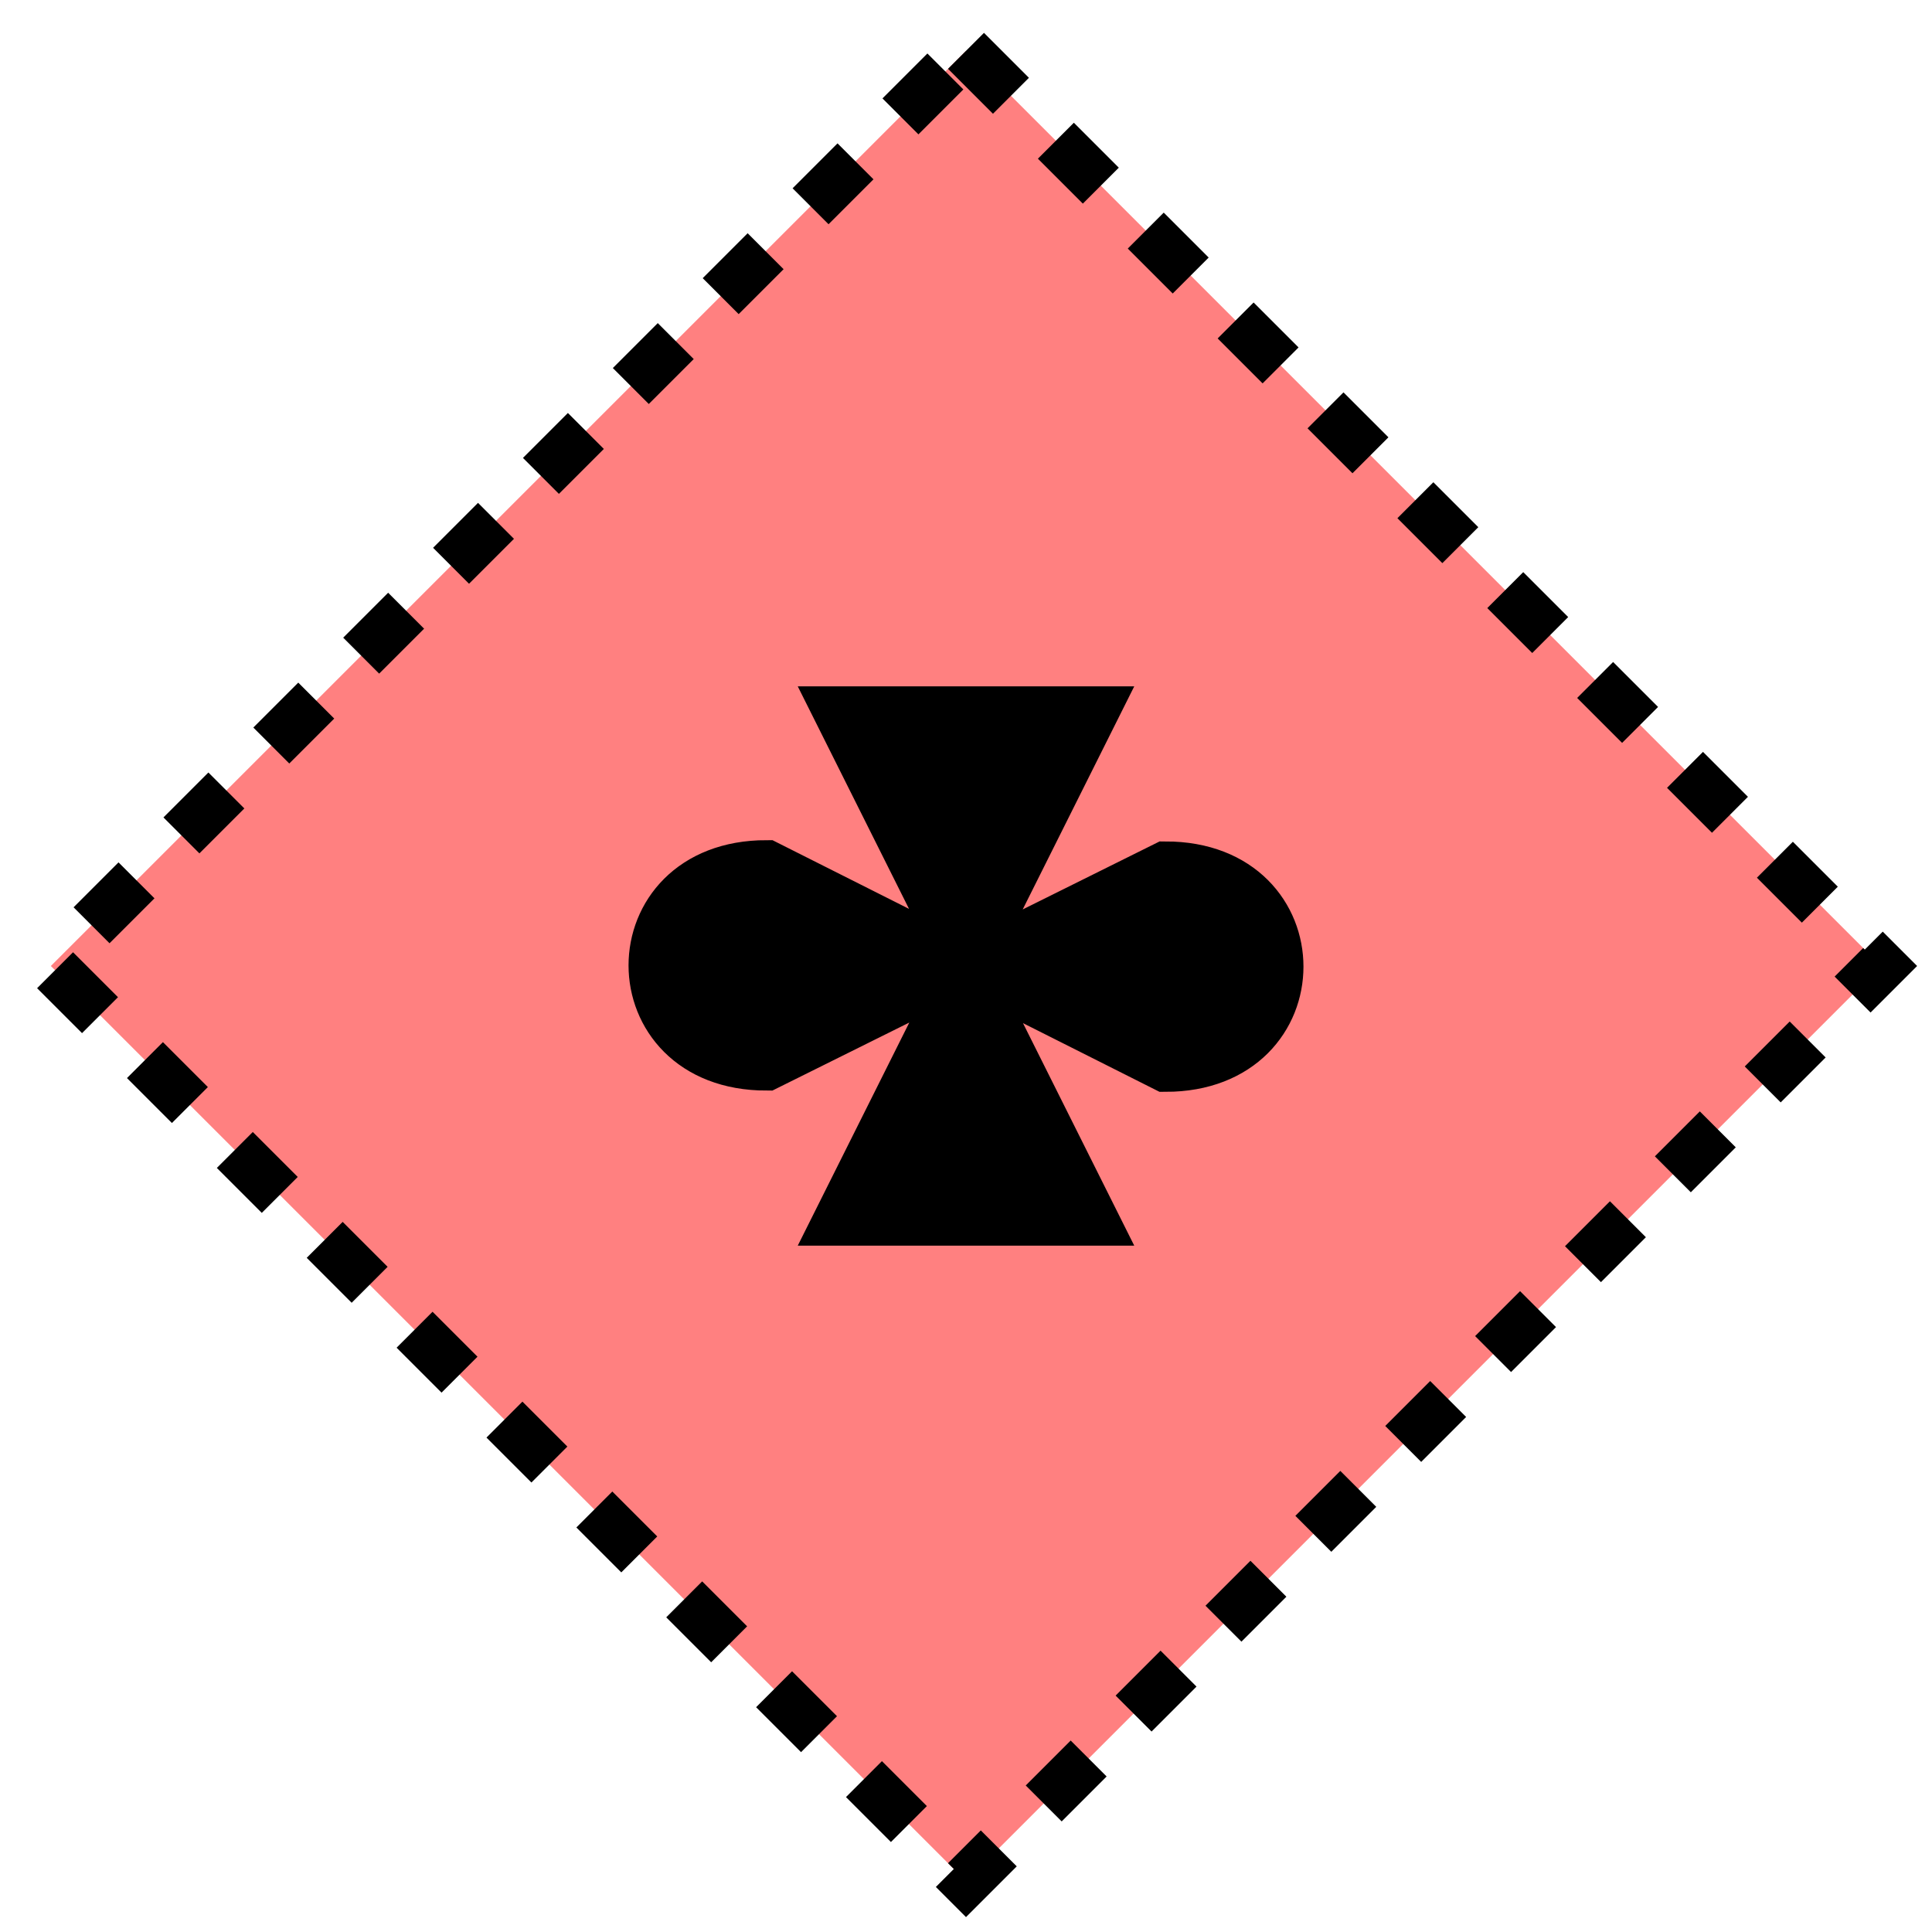 <svg xmlns="http://www.w3.org/2000/svg" version="1.2" baseProfile="tiny" width="389.12" height="389.12" viewBox="24 24 152 152"><path d="M 100,28 L172,100 100,172 28,100 100,28 Z" stroke-width="4" stroke="black" fill="rgb(255,128,128)" fill-opacity="1"  stroke-dasharray="5,5"></path><path d="m 100,100 15.7,7.9 c 11.8,0 11.8,-15.7 0,-15.7 z m 0,0 -15.7,-7.9 c -11.8,0 -11.8,15.7 0,15.7 z m -10,-20 10,20 -10,20 20,0 -10,-20 10,-20 z" stroke-width="4" stroke="black" fill="black" ></path></svg>